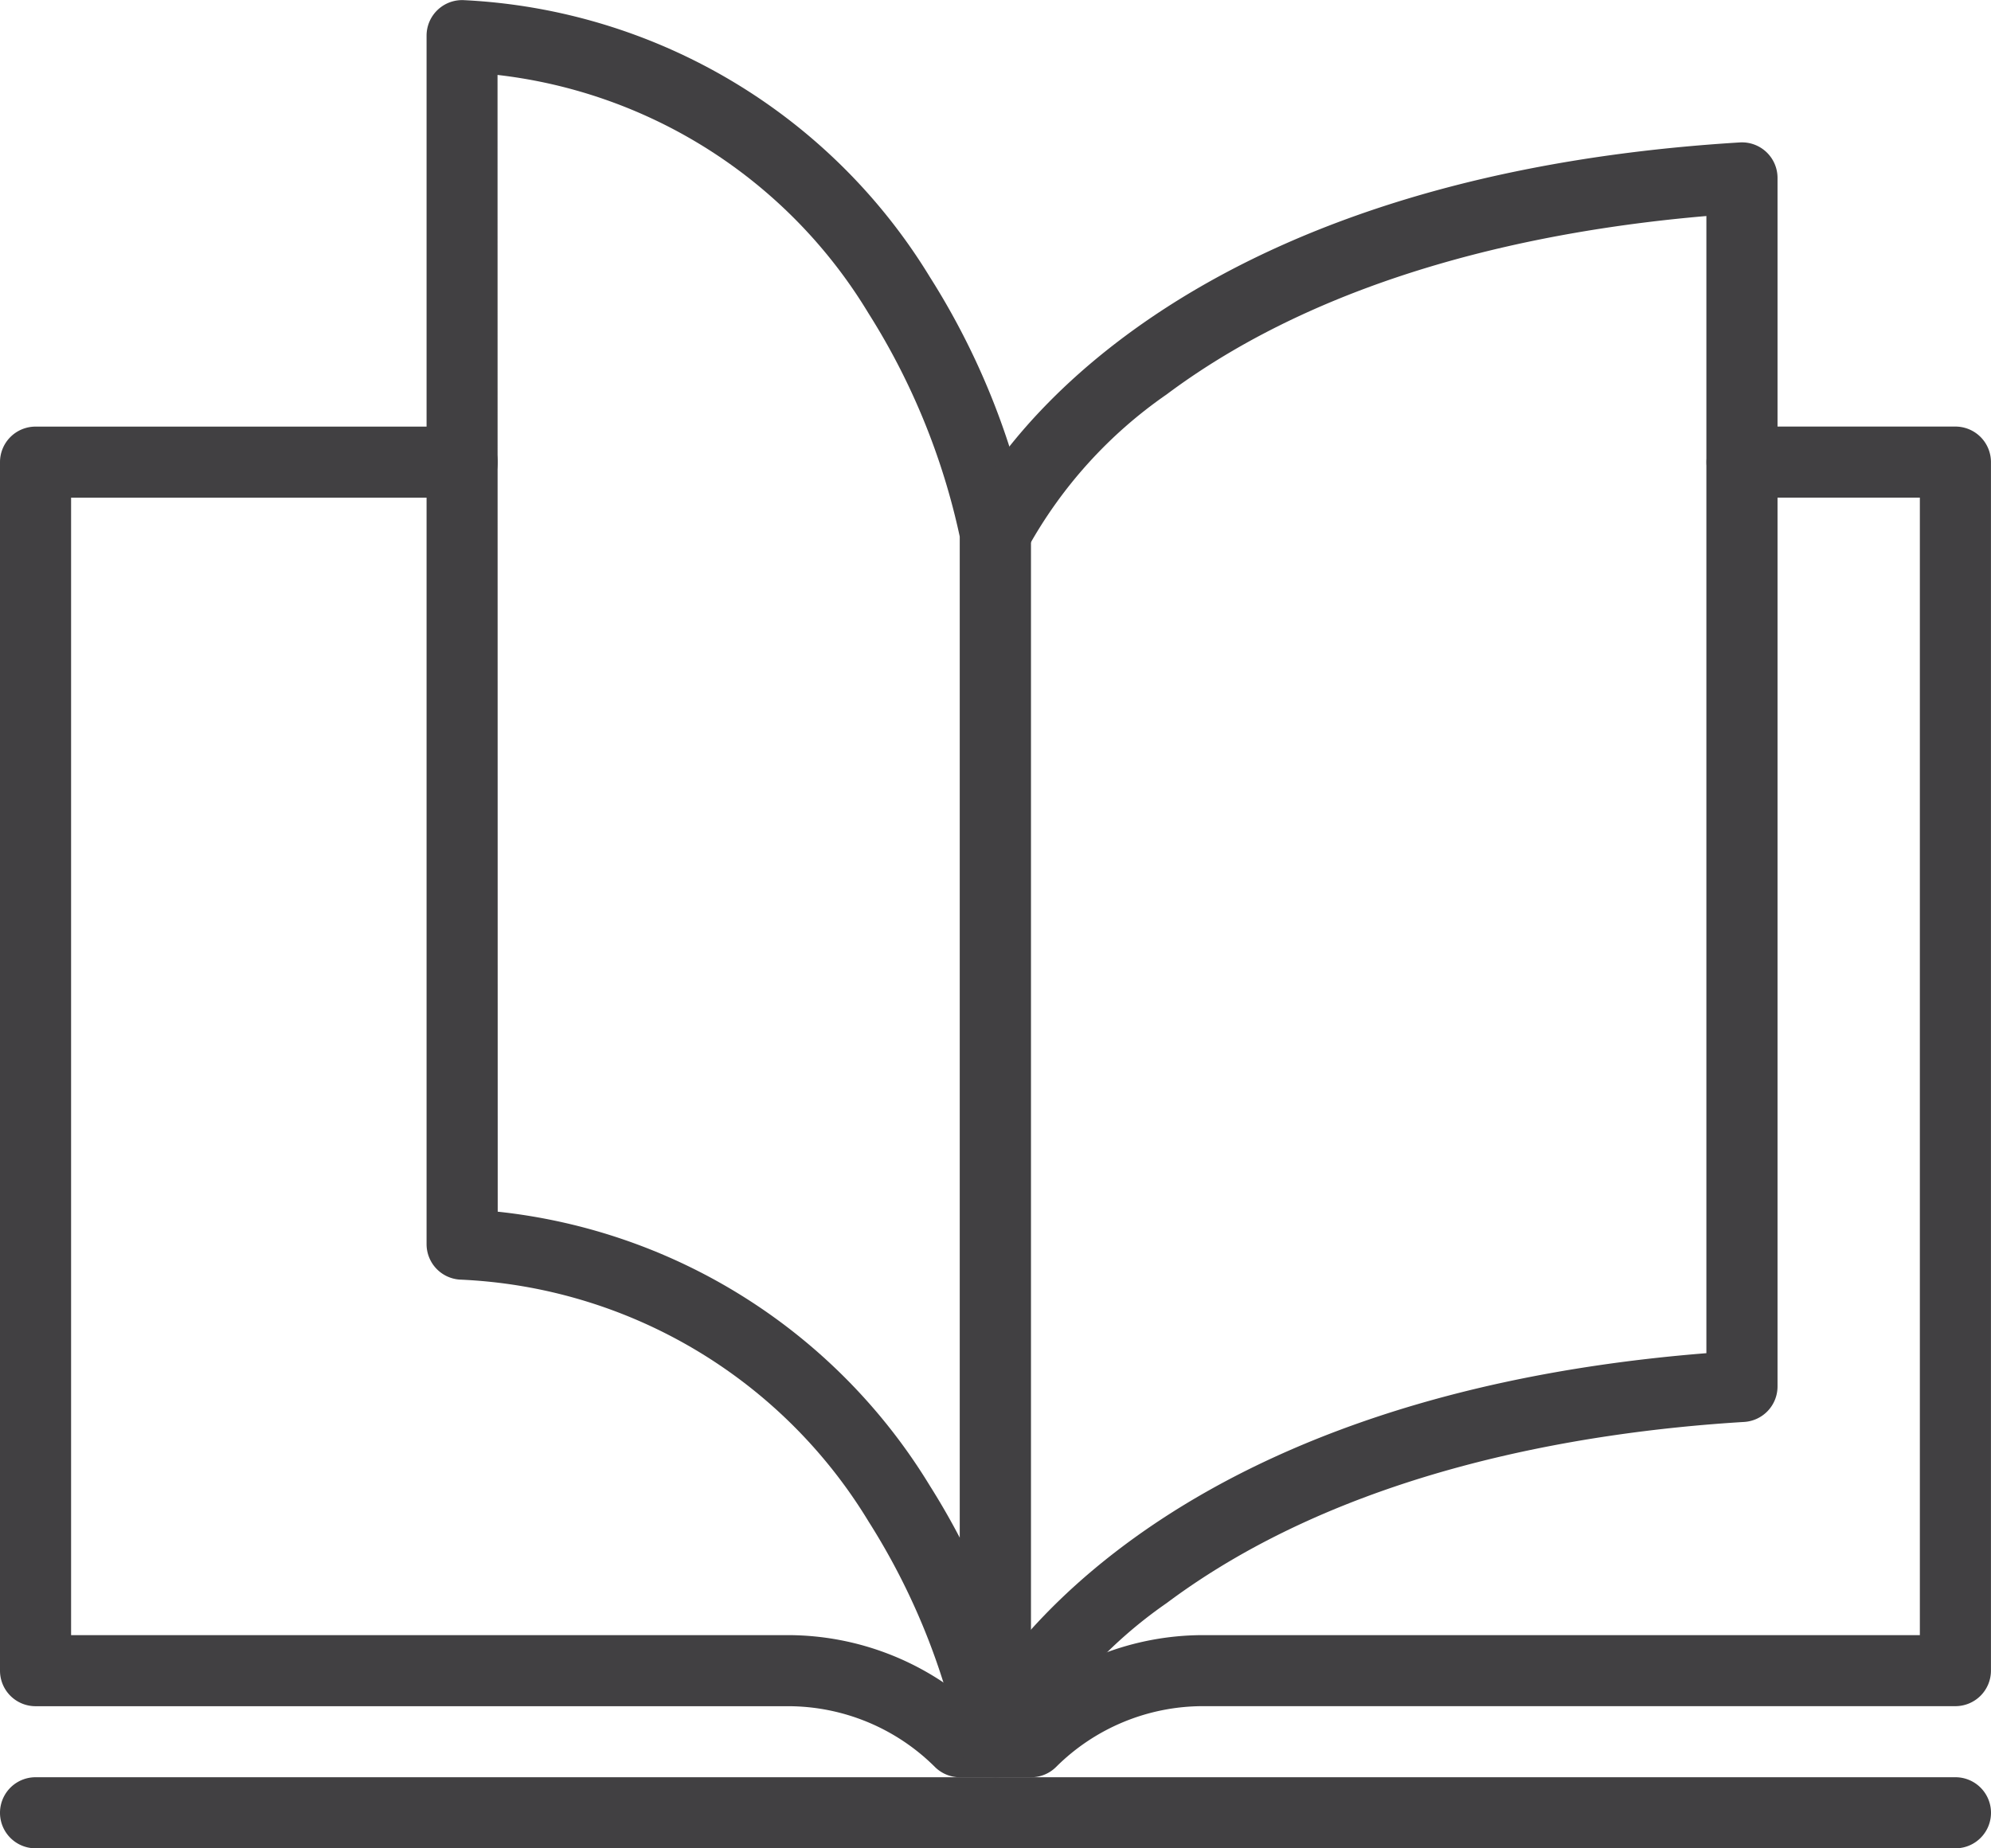 <svg xmlns="http://www.w3.org/2000/svg" width="42.847" height="39.786" viewBox="0 0 42.847 39.786">
    <defs>
        <style>
            .prefix__cls-1{fill:#414042}
        </style>
    </defs>
    <g id="prefix__Group_282" data-name="Group 282" transform="translate(-760 -1970)">
        <g id="prefix__Group_278" data-name="Group 278" transform="translate(760 1979.182)">
            <path id="prefix__Path_734" d="M782.189 2059.075h-1.53a.764.764 0 0 1-.541-.224 4.482 4.482 0 0 0-3.147-1.306h-16.206a.765.765 0 0 1-.765-.765v-26.014a.765.765 0 0 1 .765-.765h9.181a.765.765 0 0 1 0 1.53h-8.416v24.484h15.44a6.027 6.027 0 0 1 3.992 1.53h.922a6.027 6.027 0 0 1 3.992-1.53h15.44v-24.485h-3.826a.765.765 0 0 1 0-1.53h4.591a.765.765 0 0 1 .765.765v26.014a.765.765 0 0 1-.765.765h-16.204a4.482 4.482 0 0 0-3.147 1.306.764.764 0 0 1-.541.225z" class="prefix__cls-1" data-name="Path 734" transform="translate(-760 -2030)"/>
        </g>
        <g id="prefix__Group_279" data-name="Group 279" transform="translate(760 2008.256)">
            <path id="prefix__Path_735" d="M802.082 2221.53h-41.317a.765.765 0 1 1 0-1.53h41.317a.765.765 0 1 1 0 1.53z" class="prefix__cls-1" data-name="Path 735" transform="translate(-760 -2220)"/>
        </g>
        <g id="prefix__Group_280" data-name="Group 280" transform="translate(769.181 1970)">
            <path id="prefix__Path_736" d="M832.241 2008.257a.765.765 0 0 1-.754-.641 14.681 14.681 0 0 0-1.975-4.863 10.825 10.825 0 0 0-8.8-5.209.765.765 0 0 1-.713-.763v-26.014a.765.765 0 0 1 .817-.763 12.455 12.455 0 0 1 10.016 5.962 15.966 15.966 0 0 1 2.164 5.389.765.765 0 0 1 .01.124v26.014a.765.765 0 0 1-.7.763l-.065.001zm-10.711-12.175a12.423 12.423 0 0 1 9.3 5.9c.238.377.452.752.643 1.117v-21.549a14.819 14.819 0 0 0-1.965-4.808 10.753 10.753 0 0 0-7.982-5.129z" class="prefix__cls-1" data-name="Path 736" transform="translate(-820 -1970)"/>
        </g>
        <g id="prefix__Group_281" data-name="Group 281" transform="translate(780.658 1973.061)">
            <path id="prefix__Path_737" d="M895.764 2025.192a.765.765 0 0 1-.7-1.069c.127-.292 3.214-7.039 16-8.058v-24.478c-3.509.3-8.115 1.222-11.617 3.841a9.76 9.76 0 0 0-2.986 3.3.765.765 0 0 1-1.4-.616c.13-.3 3.329-7.29 16.722-8.109a.765.765 0 0 1 .812.764v26.014a.765.765 0 0 1-.719.764c-3.584.219-8.65 1.074-12.428 3.9a9.762 9.762 0 0 0-2.986 3.3.768.768 0 0 1-.698.447z" class="prefix__cls-1" data-name="Path 737" transform="translate(-895 -1989.998)"/>
        </g>
    </g>
</svg>
